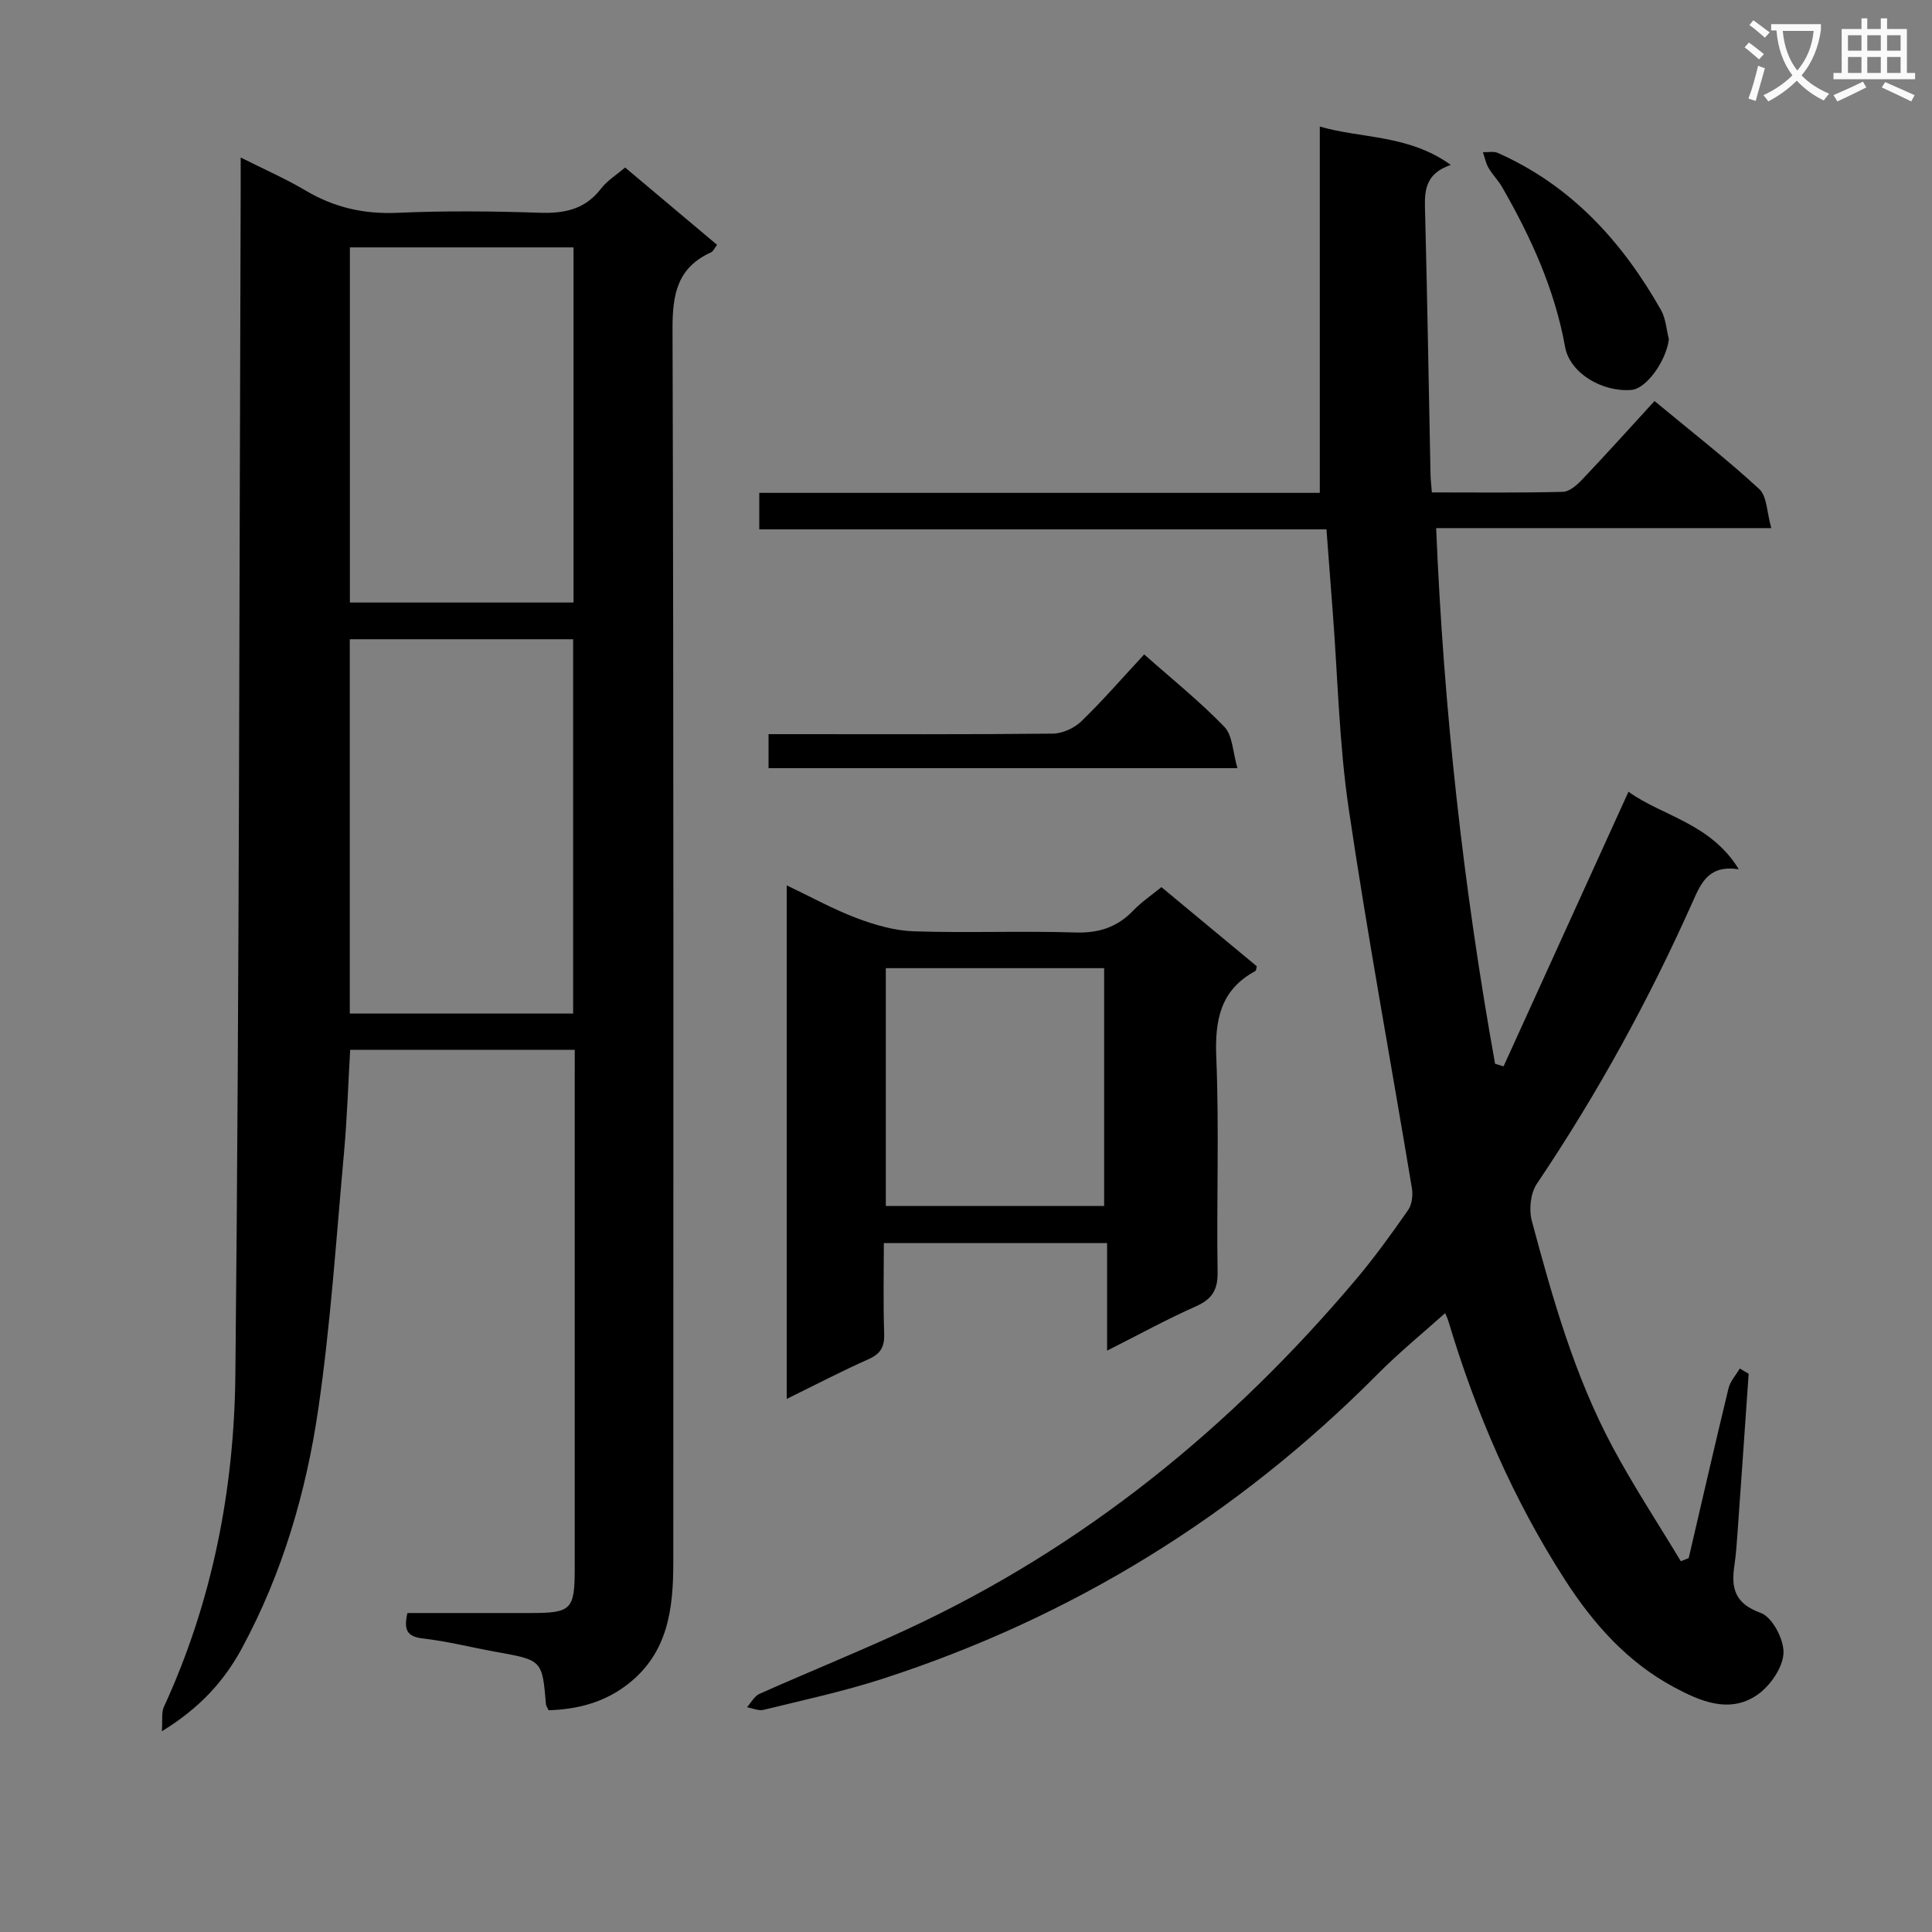 <svg enable-background="new 0 0 400 400" viewBox="0 0 400 400" xmlns="http://www.w3.org/2000/svg"><rect x="0" y="0" width="400" height="400" fill="#808080" stroke="none"/><path d="m362.1 8.8c1.1.8 2.1 1.6 3.1 2.4l-1 1.1c-1.3-1.1-2.3-2-3-2.5zm1.9 4.8c.5.2.9.4 1.4.5-.6 2.3-1.3 4.5-1.9 6.8l-1.5-.5c.8-2.1 1.4-4.3 2-6.8zm-1-9.4c1.3.9 2.4 1.8 3.4 2.5l-1 1.1c-1.4-1.2-2.4-2.1-3.2-2.6zm3.7 2.2v-1.4h10.3v1.2c-.5 3.6-1.8 6.8-4 9.4 1.5 1.6 3.4 2.8 5.7 3.8-.3.4-.7.8-1.1 1.4-2.3-1.1-4.1-2.5-5.6-4.1-1.6 1.6-3.6 3.1-5.9 4.3-.3-.5-.7-.9-1-1.3 2.4-1.1 4.4-2.5 6-4.1-1.9-2.5-3-5.6-3.3-9.3h-1.1zm8.8 0h-6.4c.3 3.3 1.3 6 3 8.2 2-2.3 3.1-5.1 3.4-8.2z" fill="#fafafb"/><path d="m385.3 3.8h1.3v2.2h2.8v-2.2h1.3v2.2h4.1v9.1h1.7v1.3h-16.9v-1.3h1.7v-9.1h4.1v-2.2zm.4 13.1.7 1.2c-1.8.9-3.8 1.9-6 2.9-.2-.4-.5-.8-.8-1.3 2.3-1 4.3-1.9 6.1-2.8zm-3.1-6.4h2.8v-3.2h-2.8zm0 4.6h2.8v-3.3h-2.8zm4-4.6h2.8v-3.2h-2.8zm0 4.6h2.8v-3.3h-2.8zm3.7 1.9c2.1.9 4.1 1.8 6.1 2.7l-.7 1.3c-2.2-1.1-4.2-2-6.1-2.9zm3.2-9.7h-2.8v3.2h2.8zm-2.8 7.8h2.8v-3.3h-2.8z" fill="#fafafb"/><g fill="#010000"><path d="m119 217.35c-15.89 0-31.01 0-46.5 0-.42 7.2-.64 14.29-1.28 21.34-1.61 17.69-2.76 35.45-5.32 53.01-2.52 17.27-7.43 34.04-15.82 49.56-3.7 6.85-8.79 12.42-16.57 17.18.17-2.32-.12-3.89.43-5.07 10.05-21.82 14.55-45.07 14.79-68.74.84-81.63.8-163.26 1.1-244.89.01-2.11 0-4.22 0-7.13 4.97 2.5 9.37 4.42 13.46 6.85 5.91 3.51 12.07 4.9 18.98 4.6 9.81-.43 19.67-.35 29.49-.01 5.15.17 9.39-.71 12.68-5 1.27-1.66 3.19-2.83 4.98-4.37 6.38 5.37 12.6 10.6 19.04 16.01-.5.64-.77 1.34-1.26 1.56-6.91 3.14-7.98 8.58-7.96 15.75.26 85.15.17 170.31.16 255.46 0 9.52-1.04 18.68-9.35 25.18-4.91 3.85-10.5 5.26-16.46 5.45-.29-.62-.53-.9-.55-1.21-.78-9.19-.78-9.16-10.35-10.88-5.06-.91-10.08-2.2-15.18-2.78-3.29-.38-3.94-1.82-3.16-5.26 8.42 0 17.02.01 25.62 0 8.33-.01 9.02-.73 9.02-9.2 0-33.83 0-67.66 0-101.48.01-1.84.01-3.64.01-5.93zm-.34-7.5c0-26.05 0-51.74 0-77.5-15.59 0-30.83 0-46.24 0v77.5zm-46.22-158.63v73.53h46.3c0-24.6 0-48.95 0-73.53-15.51 0-30.74 0-46.3 0z"/><path d="m362.04 284.42c-.76 10.91-1.51 21.83-2.29 32.74-.17 2.32-.32 4.65-.66 6.95-.7 4.71.06 7.88 5.46 9.83 2.4.87 4.87 5.58 4.7 8.39-.18 3.02-2.8 6.78-5.46 8.6-5.78 3.95-11.87 1.25-17.25-1.64-9.59-5.15-16.65-13.08-22.5-22.16-10.7-16.6-18.45-34.54-24.11-53.41-.28-.93-.71-1.8-.73-1.85-4.56 4.09-9.46 8.08-13.89 12.54-29.12 29.34-63.32 50.45-102.62 63.18-8.04 2.6-16.35 4.39-24.58 6.41-1.05.26-2.3-.33-3.46-.53.85-.94 1.52-2.29 2.58-2.77 10.16-4.53 20.49-8.69 30.58-13.37 36.55-16.95 67.04-41.77 92.92-72.43 3.86-4.57 7.37-9.45 10.8-14.36.81-1.15 1.03-3.09.79-4.54-4.35-26.18-9.2-52.28-13.08-78.53-1.99-13.46-2.26-27.17-3.31-40.76-.42-5.46-.83-10.93-1.3-17.11-39.11 0-78.13 0-117.43 0 0-2.81 0-4.9 0-7.56h116.05c0-25.47 0-50.38 0-75.84 8.62 2.52 18.34 1.62 27.13 7.95-5.95 2-5.42 6.26-5.31 10.56.45 17.81.74 35.62 1.1 53.43.02 1.12.16 2.25.28 3.81 9.22 0 18.18.11 27.13-.12 1.38-.04 2.94-1.43 4.03-2.58 5.04-5.32 9.94-10.76 14.94-16.22 7.99 6.62 15.1 12.15 21.69 18.23 1.61 1.49 1.55 4.8 2.49 8.08-23.82 0-46.4 0-69.39 0 1.56 37.63 5.64 74.41 12.2 110.91.59.17 1.18.35 1.76.52 8.55-18.79 17.09-37.58 25.86-56.85 6.97 5.04 16.98 6.49 22.84 16.05-6.19-.94-7.78 2.77-9.53 6.69-9.09 20.4-19.8 39.9-32.29 58.44-1.31 1.95-1.66 5.34-1.03 7.68 4.3 16.04 8.83 32.06 16.71 46.79 4.33 8.1 9.4 15.79 14.14 23.67.54-.22 1.09-.44 1.63-.66 2.73-11.72 5.41-23.45 8.24-35.15.36-1.46 1.53-2.73 2.33-4.09.64.38 1.24.73 1.84 1.08z"/><path d="m240.46 183.67c6.76 5.61 13.27 11.02 19.75 16.39-.13.46-.12.89-.3.98-7.26 3.93-8.41 10.14-8.09 17.9.61 14.79.04 29.63.27 44.44.06 3.74-1.18 5.61-4.53 7.1-6.01 2.67-11.79 5.85-18.35 9.16 0-7.81 0-14.86 0-22.27-15.49 0-30.53 0-46.22 0 0 6.22-.15 12.48.07 18.74.09 2.72-.72 4.18-3.25 5.3-5.54 2.46-10.92 5.27-16.93 8.22 0-35.72 0-70.59 0-106.33 5.07 2.42 9.65 4.96 14.5 6.79 3.77 1.42 7.85 2.6 11.84 2.73 11.14.36 22.31-.11 33.45.24 4.86.15 8.66-1.1 11.98-4.56 1.71-1.78 3.79-3.18 5.81-4.83zm-57.06 16.78v49.23h45.2c0-16.58 0-32.89 0-49.23-15.3 0-30.19 0-45.2 0z"/><path d="m236.89 135.49c5.83 5.17 11.55 9.75 16.6 14.99 1.72 1.79 1.73 5.22 2.71 8.56-33.08 0-64.94 0-97.08 0 0-2.26 0-4.34 0-7.04h5.39c17.82 0 35.64.08 53.46-.11 2-.02 4.43-1.13 5.89-2.53 4.41-4.27 8.45-8.93 13.03-13.87z"/><path d="m345.52 70.24c-.52 4.41-4.62 10.24-7.75 10.49-6.13.49-12.77-3.54-13.73-8.89-2.15-11.92-7.06-22.7-13.03-33.08-.81-1.41-2.01-2.6-2.83-4.01-.57-.98-.78-2.16-1.16-3.24 1.03.04 2.2-.24 3.08.15 15.19 6.73 25.75 18.35 33.78 32.51 1.01 1.76 1.12 4.03 1.64 6.07z"/></g></svg>